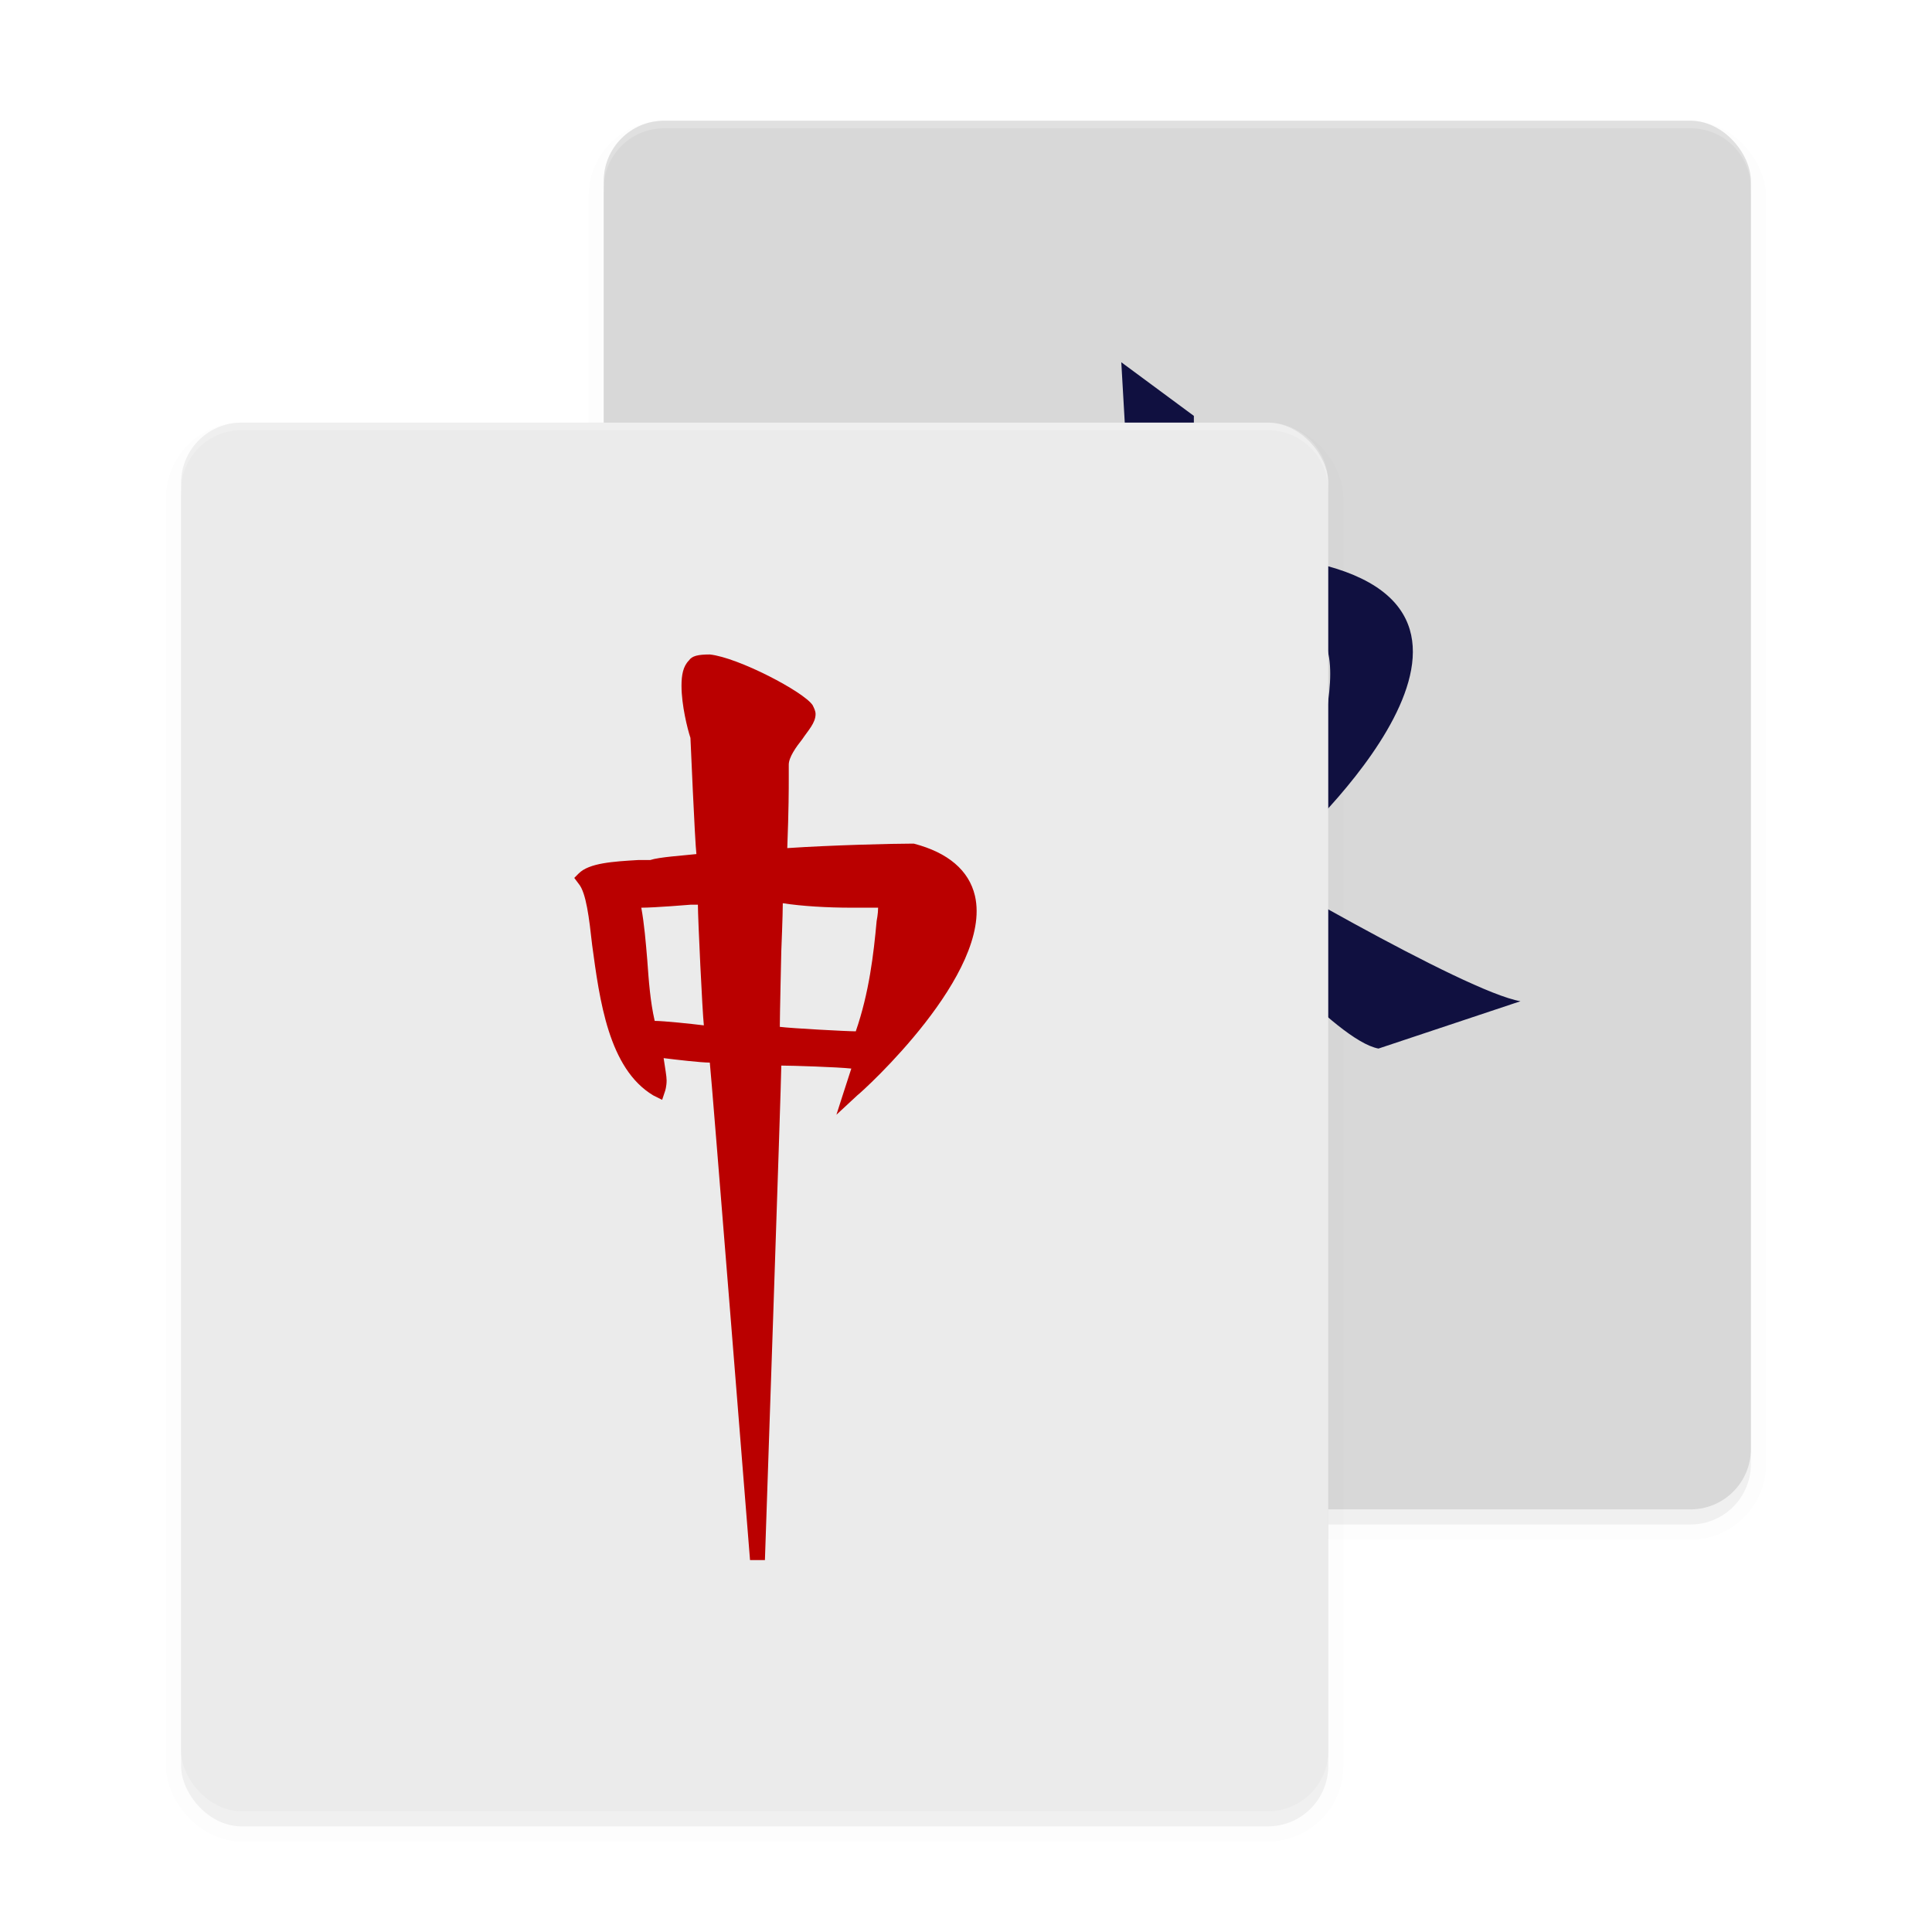 <svg width="512" height="512" enable-background="new" version="1.0" xmlns="http://www.w3.org/2000/svg" xmlns:xlink="http://www.w3.org/1999/xlink">
 <defs>
  <filter id="b" x="-.027" y="-.022" width="1.053" height="1.044" color-interpolation-filters="sRGB">
   <feGaussianBlur stdDeviation="3.36"/>
  </filter>
  <filter id="a" x="-.027" y="-.022" width="1.053" height="1.044" color-interpolation-filters="sRGB">
   <feGaussianBlur stdDeviation="3.36"/>
  </filter>
 </defs>
 <g transform="translate(0,212)">
  <g>
   <g transform="translate(-208,16)">
    <g>
     <rect x="368" y="-192" width="304" height="368" rx="16" ry="16" filter="url(#a)" opacity=".1" stroke="#000" stroke-width="8"/>
     <rect x="368" y="-192" width="304" height="368" rx="16" ry="16" filter="url(#a)" opacity=".2"/>
     <rect x="368" y="-196" width="304" height="368" rx="16" ry="16" fill="#d8d8d8"/>
     <path d="m384-196c-8.864 0-16 7.136-16 16v2c0-8.864 7.136-16 16-16h272c8.864 0 16 7.136 16 16v-2c0-8.864-7.136-16-16-16z" fill="#fff" opacity=".2"/>
     <rect x="256" y="-112" width="304" height="368" rx="16" ry="16" filter="url(#b)" opacity=".1" stroke="#000" stroke-width="8"/>
     <rect x="256" y="-112" width="304" height="368" rx="16" ry="16" filter="url(#b)" opacity=".2"/>
    </g>
    <path d="m523.55-8.238 0.418-26.76 18.397-1.254-1.254-10.035-17.143 5.017v-23.833c10.035 1.254 20.906 3.345 29.686 3.763 17.979 1.254-5.017 58.955-5.017 58.955s68.153-60.209 10.871-75.679c-5.854 0-20.488 0.837-35.122 1.673v-16.307l31.359-7.944-31.359-0.417v-16.725l-19.233-14.216 2.091 36.376-16.725 11.289 17.143-4.181 0.837 13.38c-7.526 0.837-14.216 1.254-17.979 2.09-48.084 9.199 4.181 71.917 4.181 71.917s-16.725-58.537 2.091-63.972c3.763-1.254 7.526-1.254 12.125-1.254l1.673 29.268-12.544 3.763 12.544-0.837 0.837 17.143c-38.467 50.593-82.369 69.408-82.369 69.408s42.648-4.599 83.624-49.756l4.181 78.188c-15.47-6.272-29.268-15.052-29.268-15.052s10.035 29.686 31.359 42.23l17.979-21.324c-4.181-0.837-8.78-2.091-13.38-3.763l0.837-79.025c11.289 13.38 37.631 43.903 48.92 45.993l37.631-12.543c-14.634-2.509-74.007-37.213-87.387-45.575z" fill="#101040"/>
    <rect x="256" y="-116" width="304" height="368" rx="16" ry="16" fill="#ebebeb"/>
    <path d="m272-116c-8.864 0-16 7.136-16 16v2c0-8.864 7.136-16 16-16h272c8.864 0 16 7.136 16 16v-2c0-8.864-7.136-16-16-16z" fill="#fff" opacity=".2"/>
    <path d="m390.58-52.979c-1.579 1.579-1.974 3.947-1.974 6.711 0 5.131 1.579 11.447 2.369 13.816 0 0 1.184 27.632 1.579 30.789-3.553 0.395-9.868 0.788-12.237 1.579h-3.158c-6.71 0.395-13.026 0.788-15.789 3.553l-1.184 1.184 1.184 1.579c1.974 2.368 2.763 9.079 3.553 16.184 1.974 14.605 4.342 32.763 16.184 39.868l2.369 1.184 0.79-2.369s0.395-1.184 0.395-2.763c0-1.184-0.395-3.158-0.79-5.921 3.158 0.395 9.868 1.184 12.237 1.184 0.394 3.158 10.658 131.84 10.658 131.84h3.947s4.342-127.11 4.342-131.05c2.763 0 15 0.395 18.553 0.79-0.79 2.368-3.947 12.237-3.947 12.237l5.526-5.132c1.579-1.184 35.921-32.369 31.184-52.895-1.579-6.71-7.105-11.447-16.184-13.816h-0.788c-5.132 0-20.921 0.395-32.763 1.184 0.395-10.263 0.395-15.789 0.395-18.553v-3.158-0.395c0-1.974 1.974-4.737 3.553-6.71 1.579-2.368 3.553-4.342 3.553-6.71 0-0.79-0.395-1.579-0.79-2.368-2.368-3.553-19.737-12.632-27.237-13.421-3.158 0-4.737 0.395-5.526 1.579zm0.395 64.737h1.974c0 3.553 1.184 28.421 1.579 31.974-3.158-0.395-10.658-1.184-13.026-1.184-1.184-5.132-1.579-10.658-1.974-16.184-0.395-4.737-0.788-9.474-1.579-13.816 3.553 0 13.026-0.788 13.026-0.788zm24.079 12.237s0.394-9.474 0.394-12.632c5.132 0.79 11.842 1.184 18.158 1.184h7.105c0 1.579-0.395 3.553-0.395 3.553-0.79 8.684-1.974 18.947-5.526 29.211-2.369 0-16.974-0.788-20.132-1.184 0-2.763 0.395-20.132 0.395-20.132z" fill="#ba0000"/>
   </g>
  </g>
 </g>
</svg>

